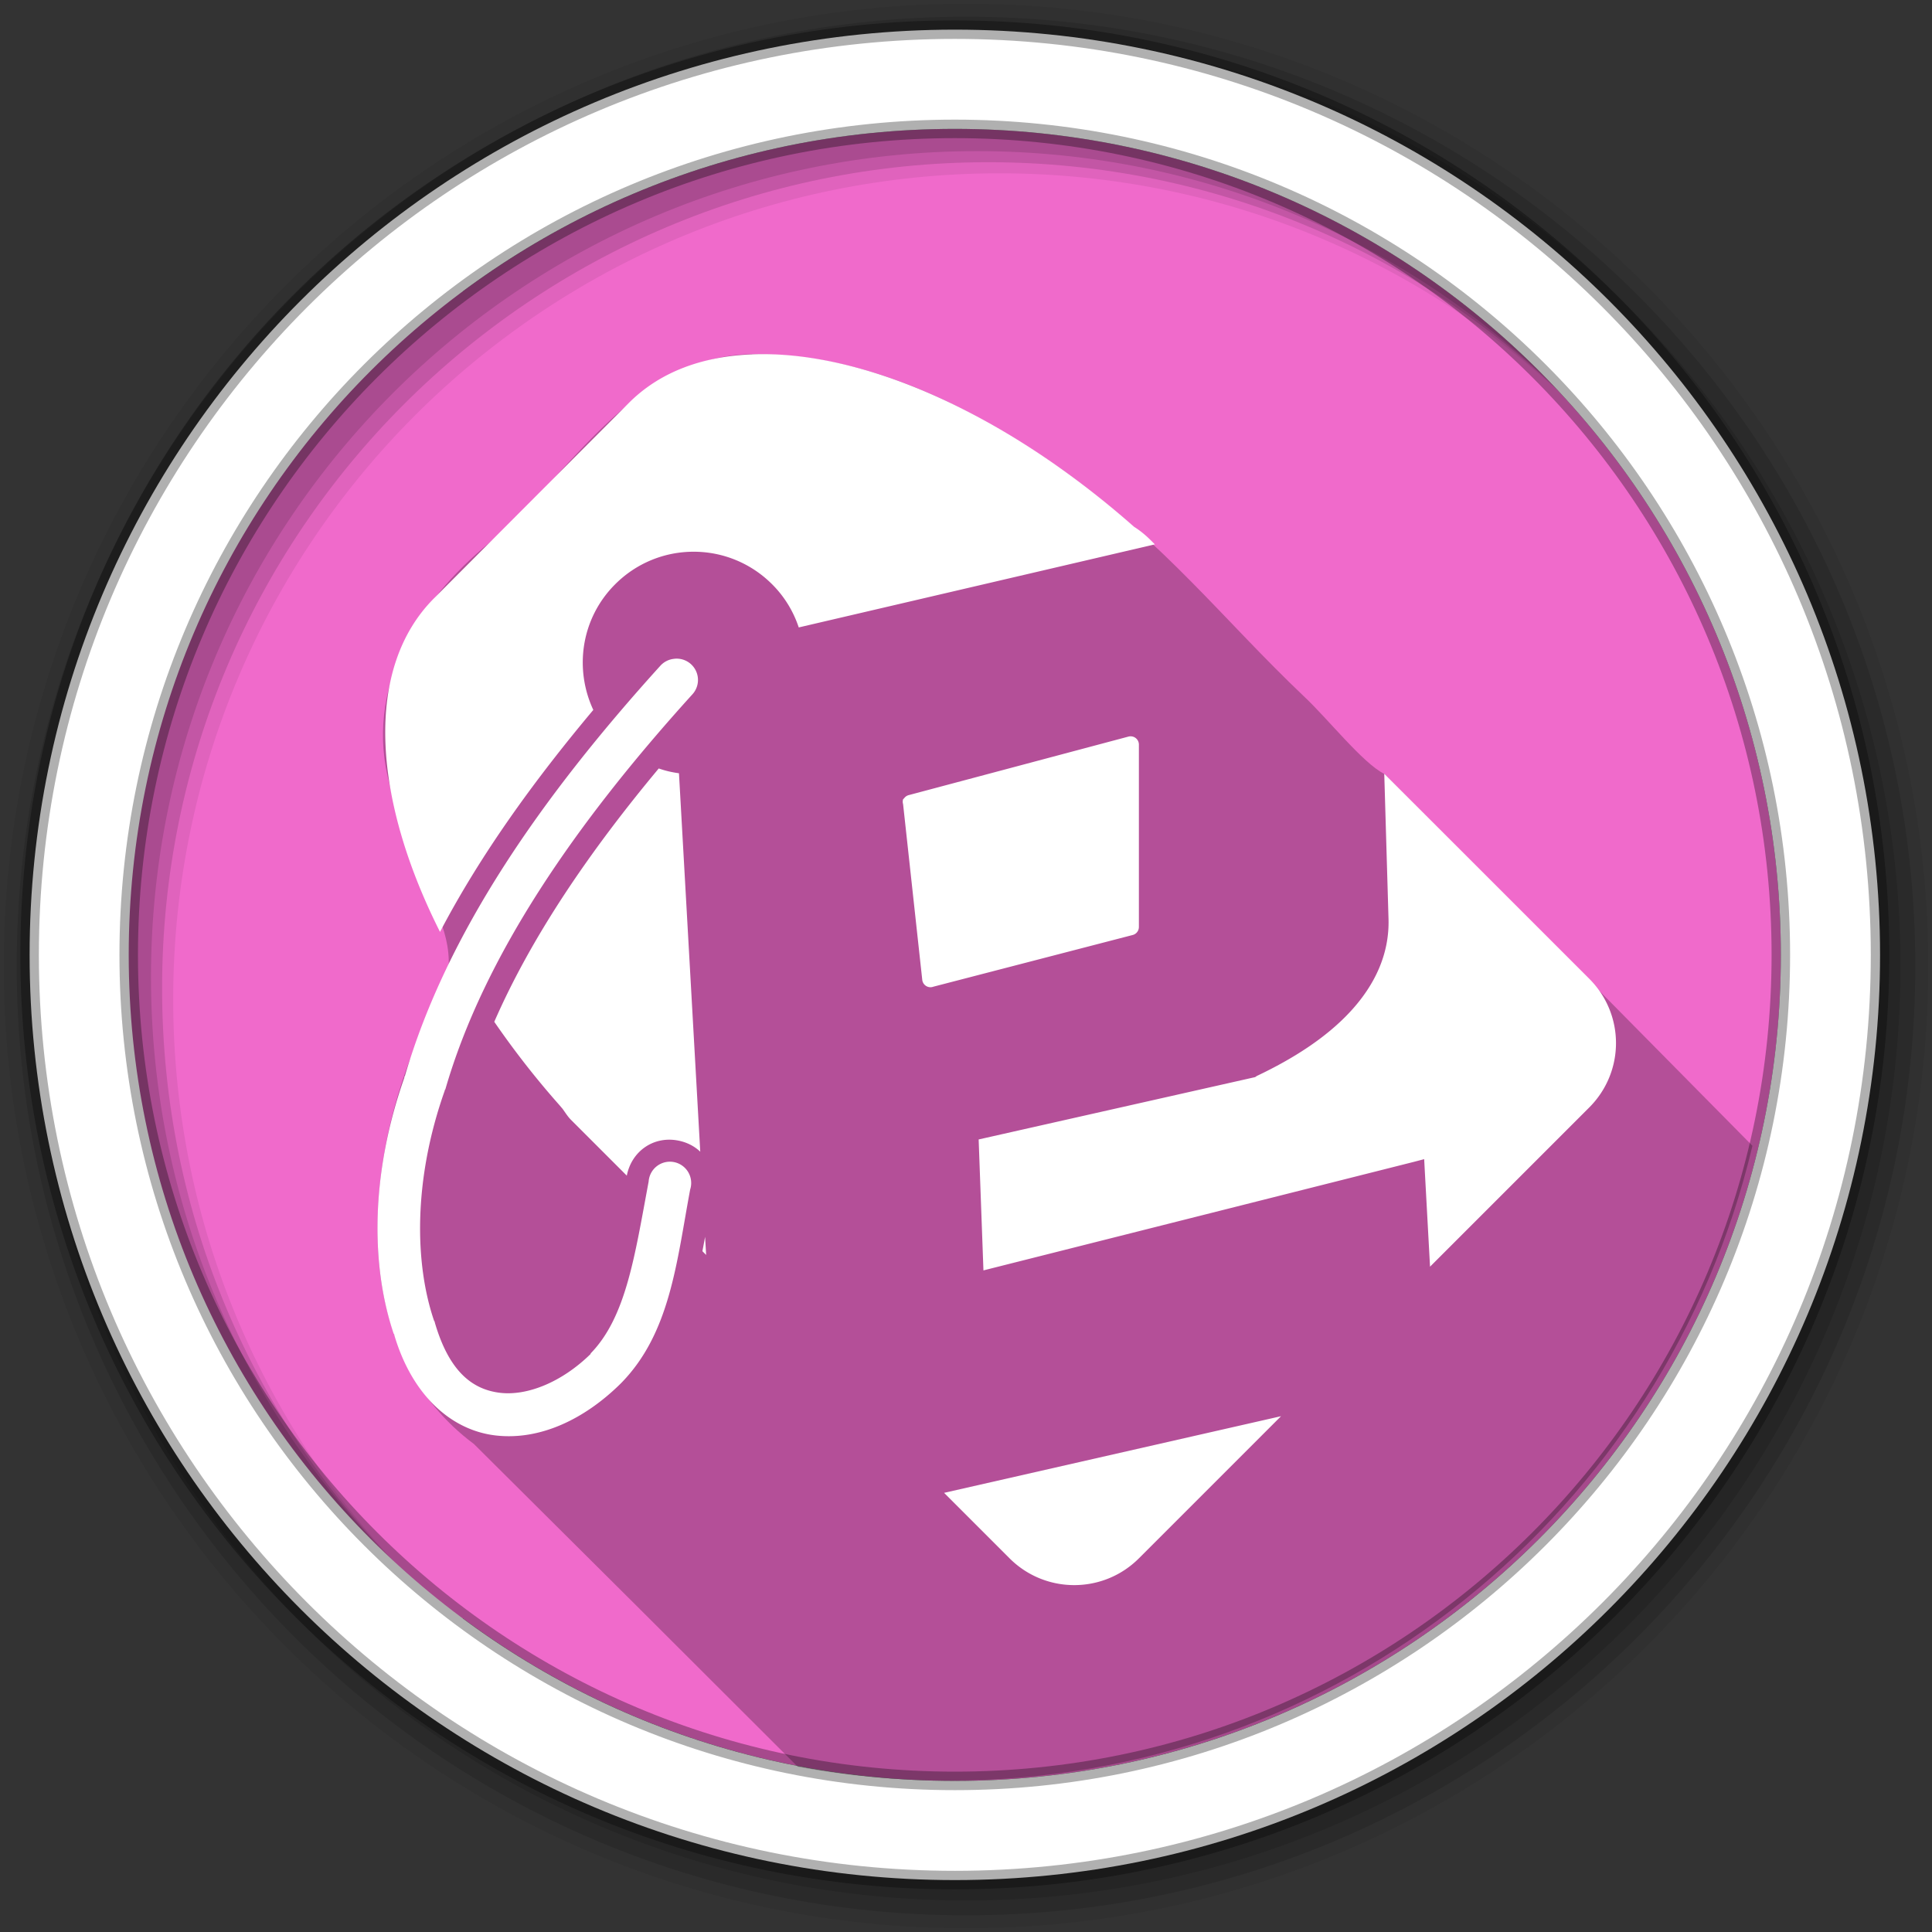 <?xml version="1.0" encoding="UTF-8" standalone="no"?>
<svg
   xmlns:dc="http://purl.org/dc/elements/1.1/"
   xmlns:cc="http://creativecommons.org/ns#"
   xmlns:rdf="http://www.w3.org/1999/02/22-rdf-syntax-ns#"
   xmlns:svg="http://www.w3.org/2000/svg"
   xmlns="http://www.w3.org/2000/svg"
   xmlns:sodipodi="http://sodipodi.sourceforge.net/DTD/sodipodi-0.dtd"
   xmlns:inkscape="http://www.inkscape.org/namespaces/inkscape"
   height="512"
   viewBox="0 0 512 512"
   width="512"
   version="1.1"
   id="svg2"
   inkscape:version="0.91 r13725"
   sodipodi:docname="easytag.svg">
  <rect x="0" y="0" width="512" height="512" fill="#333333" stroke="none"/>
  <defs
     id="defs18" />
  <sodipodi:namedview
     pagecolor="#ffffff"
     bordercolor="#666666"
     borderopacity="1"
     objecttolerance="10"
     gridtolerance="10"
     guidetolerance="10"
     inkscape:pageopacity="0"
     inkscape:pageshadow="2"
     inkscape:window-width="1920"
     inkscape:window-height="1022"
     id="namedview16"
     showgrid="false"
     inkscape:zoom="1.5448608"
     inkscape:cx="125.5573"
     inkscape:cy="255.02904"
     inkscape:window-x="0"
     inkscape:window-y="0"
     inkscape:window-maximized="1"
     inkscape:current-layer="svg2" />
  <path
     style="fill:#F06ACB;fill-rule:evenodd"
     inkscape:connector-curvature="0"
     d="m 471.95,253.05 c 0,120.9 -98.01,218.9 -218.9,218.9 -120.9,0 -218.9,-98.01 -218.9,-218.9 0,-120.9 98.01,-218.9 218.9,-218.9 120.9,0 218.9,98.01 218.9,218.9"
     id="path22" />
  <path
     style="fill:#F06ACB;fill-rule:evenodd"
     inkscape:connector-curvature="0"
     d="m 82.64,105.97 c -31.396,41.787 -50,93.74 -50,150.03 0,56.29 18.604,108.24 50,150.03 l 0,-300.06"
     id="path24" />
  <path
     style="fill:#F06ACB;fill-rule:evenodd"
     inkscape:connector-curvature="0"
     d="m 122.64,63.906 c -14.901,12.424 -28.333,26.535 -40,42.06 l 0,300.06 c 11.667,15.528 25.1,29.638 40,42.06 l 0,-384.19"
     id="path26" />
  <path
     style="fill-opacity:0.067;fill-rule:evenodd"
     inkscape:connector-curvature="0"
     d="M 256,1 C 115.17,1 1,115.17 1,256 1,396.83 115.17,511 256,511 396.83,511 511,396.83 511,256 511,115.17 396.83,1 256,1 m 8.827,44.931 c 120.9,0 218.9,98 218.9,218.9 0,120.9 -98,218.9 -218.9,218.9 -120.9,0 -218.93,-98 -218.93,-218.9 0,-120.9 98.03,-218.9 218.93,-218.9"
     id="path28" />
  <g
     style="fill-opacity:0.129;fill-rule:evenodd"
     id="g30">
    <path
       inkscape:connector-curvature="0"
       d="m 256,4.433 c -138.94,0 -251.57,112.63 -251.57,251.57 0,138.94 112.63,251.57 251.57,251.57 138.94,0 251.57,-112.63 251.57,-251.57 C 507.57,117.063 394.94,4.433 256,4.433 m 5.885,38.556 c 120.9,0 218.9,98 218.9,218.9 0,120.9 -98,218.9 -218.9,218.9 -120.9,0 -218.93,-98 -218.93,-218.9 0,-120.9 98.03,-218.9 218.93,-218.9"
       id="path32" />
    <path
       inkscape:connector-curvature="0"
       d="m 256,8.356 c -136.77,0 -247.64,110.87 -247.64,247.64 0,136.77 110.87,247.64 247.64,247.64 136.77,0 247.64,-110.87 247.64,-247.64 C 503.64,119.226 392.77,8.356 256,8.356 m 2.942,31.691 c 120.9,0 218.9,98 218.9,218.9 0,120.9 -98,218.9 -218.9,218.9 -120.9,0 -218.93,-98 -218.93,-218.9 0,-120.9 98.03,-218.9 218.93,-218.9"
       id="path34" />
  </g>
  <path
     style="fill:#ffffff;fill-rule:evenodd;stroke:#000000;stroke-width:4.904;stroke-opacity:0.31"
     inkscape:connector-curvature="0"
     d="m 253.04,7.859 c -135.42,0 -245.19,109.78 -245.19,245.19 0,135.42 109.78,245.19 245.19,245.19 135.42,0 245.19,-109.78 245.19,-245.19 0,-135.42 -109.78,-245.19 -245.19,-245.19 z m 0,26.297 c 120.9,0 218.9,98 218.9,218.9 0,120.9 -98,218.9 -218.9,218.9 -120.9,0 -218.93,-98 -218.93,-218.9 0,-120.9 98.03,-218.9 218.93,-218.9 z"
     id="path36" />
  <path
     style="opacity:0.25;fill-rule:evenodd"
     inkscape:connector-curvature="0"
     id="path8"
     d="m 198.948,93.836 c -31.17,0.755 -47.648,31.738 -69.28,50.03 -19.01,15.531 -33.375,38.596 -26.375,64.19 7.104,35.27 28.05,39.632 5.375,72.63 -12.628,33.33 -14.754,78.43 16.938,102 28.643,28.451 57.24,56.946 85.78,85.5 12.983,2.4 26.354,3.688 40.03,3.688 103.45,0 190.13,-71.77 213,-168.22 -32.477,-32.915 -64.983,-65.808 -97.56,-98.56 -5.703,-2.832 -15.04,-14.718 -21.375,-20.625 -21.496,-20.433 -36.405,-40.21 -63.938,-59.969 -23.312,-16.342 -50.47,-30.17 -79.53,-30.625 -1.037,-0.04 -2.057,-0.056 -3.063,-0.031" />
  <path
     inkscape:connector-curvature="0"
     style="fill:#ffffff;fill-rule:evenodd"
     d="m 199.268,93.916 c -13.154,0.525 -24.385,4.636 -32.585,12.836 l -51.628,51.769 c -18.452,18.452 -16.553,52.5 1.552,88.44 10.625,-20.273 24.662,-39.792 40.625,-58.822 -5.105,-10.919 -3.236,-24.271 5.783,-33.29 11.517,-11.517 30.1,-11.517 41.613,0 3.339,3.339 5.65,7.235 7.05,11.426 l 94.37,-22.01 -1.128,-1.128 c -1.331,-1.331 -2.845,-2.57 -4.373,-3.526 -34.36,-30.341 -72.34,-46.859 -101.28,-45.704 m -20.595,80.686 a 5.649,5.649 0 0 0 -3.668,1.834 c -31.32,34.563 -56.629,70.73 -67.71,108.76 -0.018,0.041 -0.127,0.101 -0.141,0.141 -0.013,0.06 0.018,0.223 0,0.282 -9.06,25.74 -8.866,49.961 -2.821,67.85 0.013,0.045 0.129,0.096 0.141,0.141 0.018,0.058 -0.018,0.084 0,0.141 4.731,16.05 15.1,25.27 26.801,26.66 11.779,1.395 23.623,-4.288 33.15,-13.683 l 0.141,-0.141 c 13.1,-13.306 14.747,-32.2 18.338,-51.35 a 5.643,5.643 0 1 0 -11.003,-2.116 c -3.67,19.573 -5.935,35.881 -15.376,45.562 -0.036,0.036 0.036,0.106 0,0.141 -7.714,7.558 -16.878,11.138 -23.98,10.297 -7.135,-0.845 -13.49,-5.376 -17.35,-18.761 l 0,-0.141 -0.141,-0.141 c -5.151,-15.03 -5.621,-37.27 2.821,-61.08 l 0,-0.141 0.141,-0.141 c 10.271,-35.499 34.66,-70.69 65.45,-104.67 a 5.649,5.649 0 0 0 -4.796,-9.451 m 120.47,20.595 -58.26,15.517 a 2.191,2.191 0 0 0 -1.27,0.846 2.191,2.191 0 0 0 -0.141,0.141 2.191,2.191 0 0 0 -0.141,0.141 2.191,2.191 0 0 0 0,1.27 l 5.078,46.55 a 2.191,2.191 0 0 0 2.962,1.834 l 52.757,-13.683 a 2.191,2.191 0 0 0 1.693,-2.116 l 0,-48.38 a 2.191,2.191 0 0 0 -2.681,-2.115 m -124.56,8.464 c -18.532,22.22 -33.799,44.71 -43.588,67.14 5.122,7.428 10.804,14.786 17.209,22.01 0.285,0.324 0.558,0.666 0.846,0.987 0.712,0.963 1.383,2.089 2.257,2.962 l 7.05,7.05 7.758,7.758 c 1.248,-6.406 7.01,-10.545 13.542,-9.31 2.359,0.446 4.365,1.482 5.925,2.962 l -5.642,-100.29 c -1.815,-0.241 -3.615,-0.653 -5.36,-1.27 m 192.27,1.411 1.128,38.509 c 0.256,9.301 -3.664,17.493 -10.02,24.403 -6.351,6.911 -15.09,12.531 -24.968,17.209 l -0.141,0.141 -0.282,0.141 -73.21,16.504 1.27,34.701 114.12,-28.776 2.68,-0.705 0.141,2.68 1.411,25.814 42.18,-42.18 c 9.466,-9.466 9.466,-24.671 0,-34.14 l -54.31,-54.31 m -179.99,122.72 c -0.22,1.277 -0.471,2.531 -0.705,3.809 l 0.987,0.987 -0.282,-4.796 m 152.63,47.537 -89.29,20.313 17.35,17.35 c 9.466,9.466 24.812,9.466 34.28,0 l 37.663,-37.663"
     id="path114" />
</svg>
